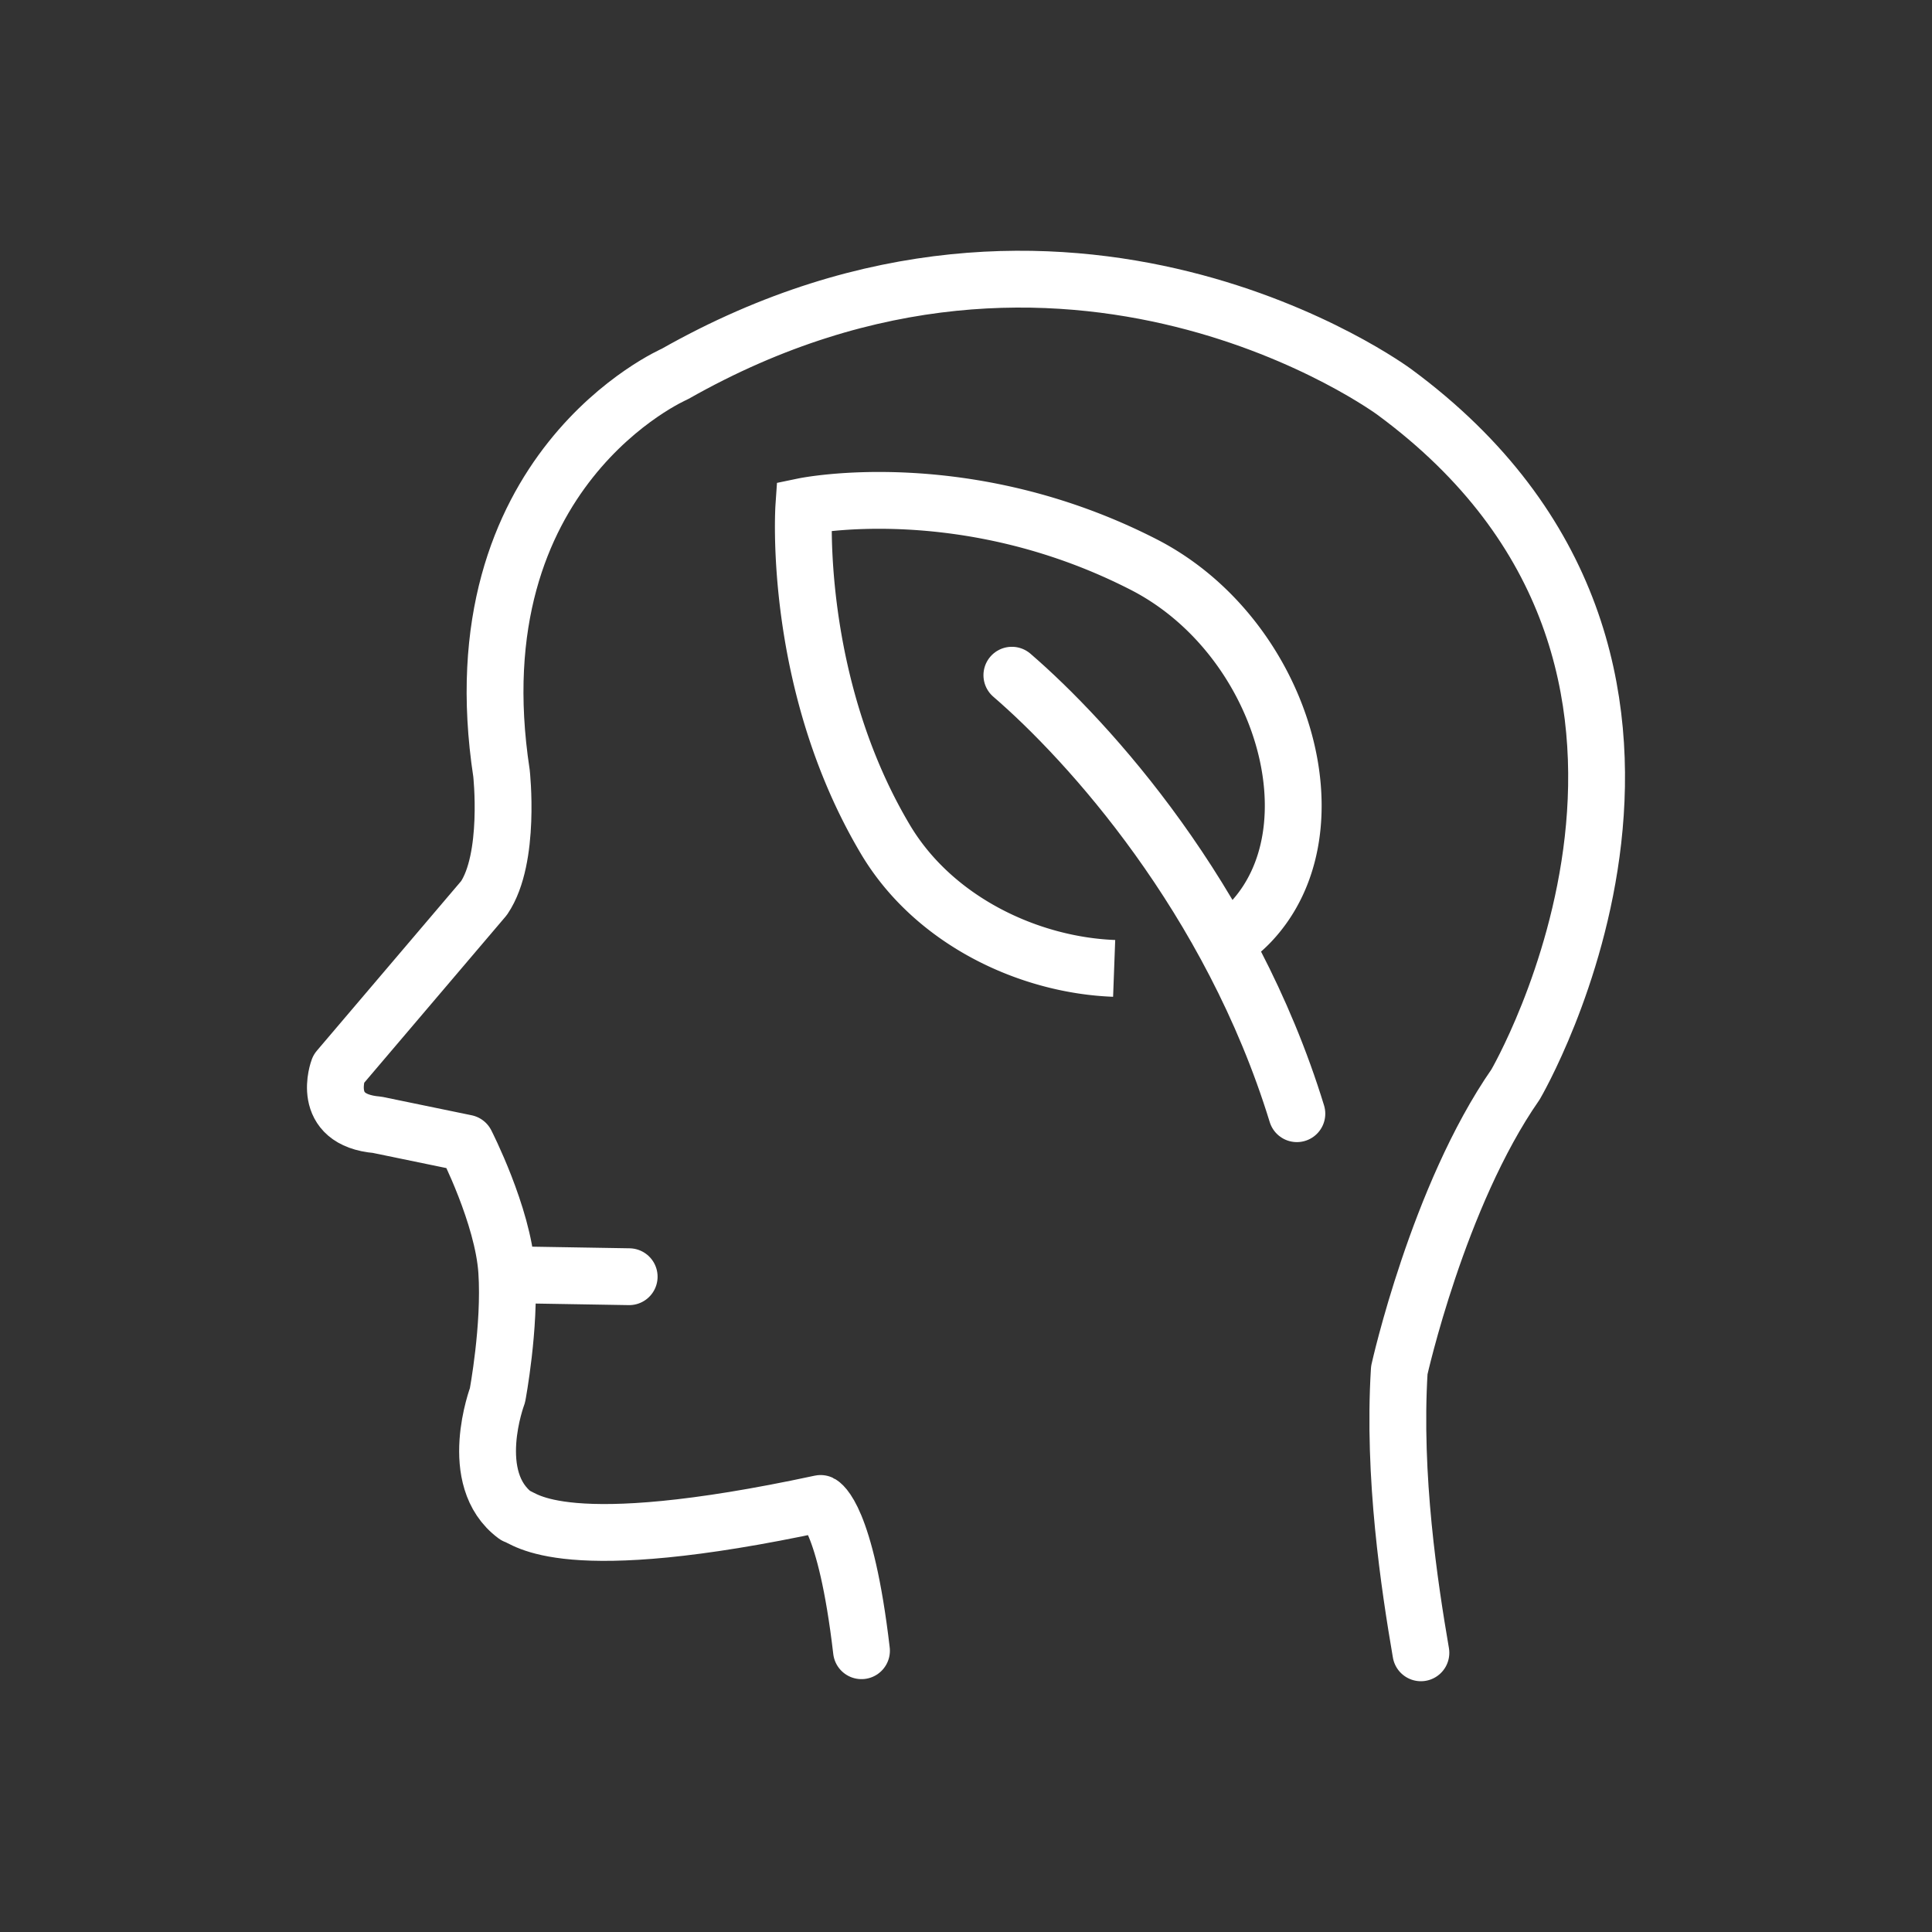 <svg width="85" height="85" fill="none" xmlns="http://www.w3.org/2000/svg"><rect width="100%" height="100%" fill="#333333" stroke="none"/><path d="M53.814 41.538a5.582 5.582 0 001.176-.93c3.967-4.131 1.424-12.65-4.674-15.771-7.87-4.031-14.95-2.561-14.95-2.561s-.532 7.73 3.592 14.66c2.137 3.587 6.321 5.53 10.06 5.669" stroke="#FFF" stroke-width="2.5" stroke-miterlimit="10"/><path d="M44.518 29.706c3.365 2.899 9.615 9.774 12.539 19.292m5.457 23.719c-.506-2.953-1.238-7.754-.951-12.432 0 0 1.703-7.67 5.113-12.57 0 0 10.867-18.535-5.328-30.468 0 0-14.328-10.624-31.661-.791 0 0-9.667 4.184-7.623 17.565 0 0 .414 3.744-.77 5.49l-6.402 7.527s-.852 2.236 1.705 2.449l3.902.805s1.631 3.184 1.795 5.63c.164 2.45-.408 5.47-.408 5.47s-1.387 3.672.791 5.285c.428.105 2.027 1.92 13.426-.531 0 0 1.102.52 1.799 6.479M22.784 56.088l4.897.082" stroke="#FFF" stroke-width="2.5" stroke-miterlimit="10" stroke-linecap="round" stroke-linejoin="round"/></svg>